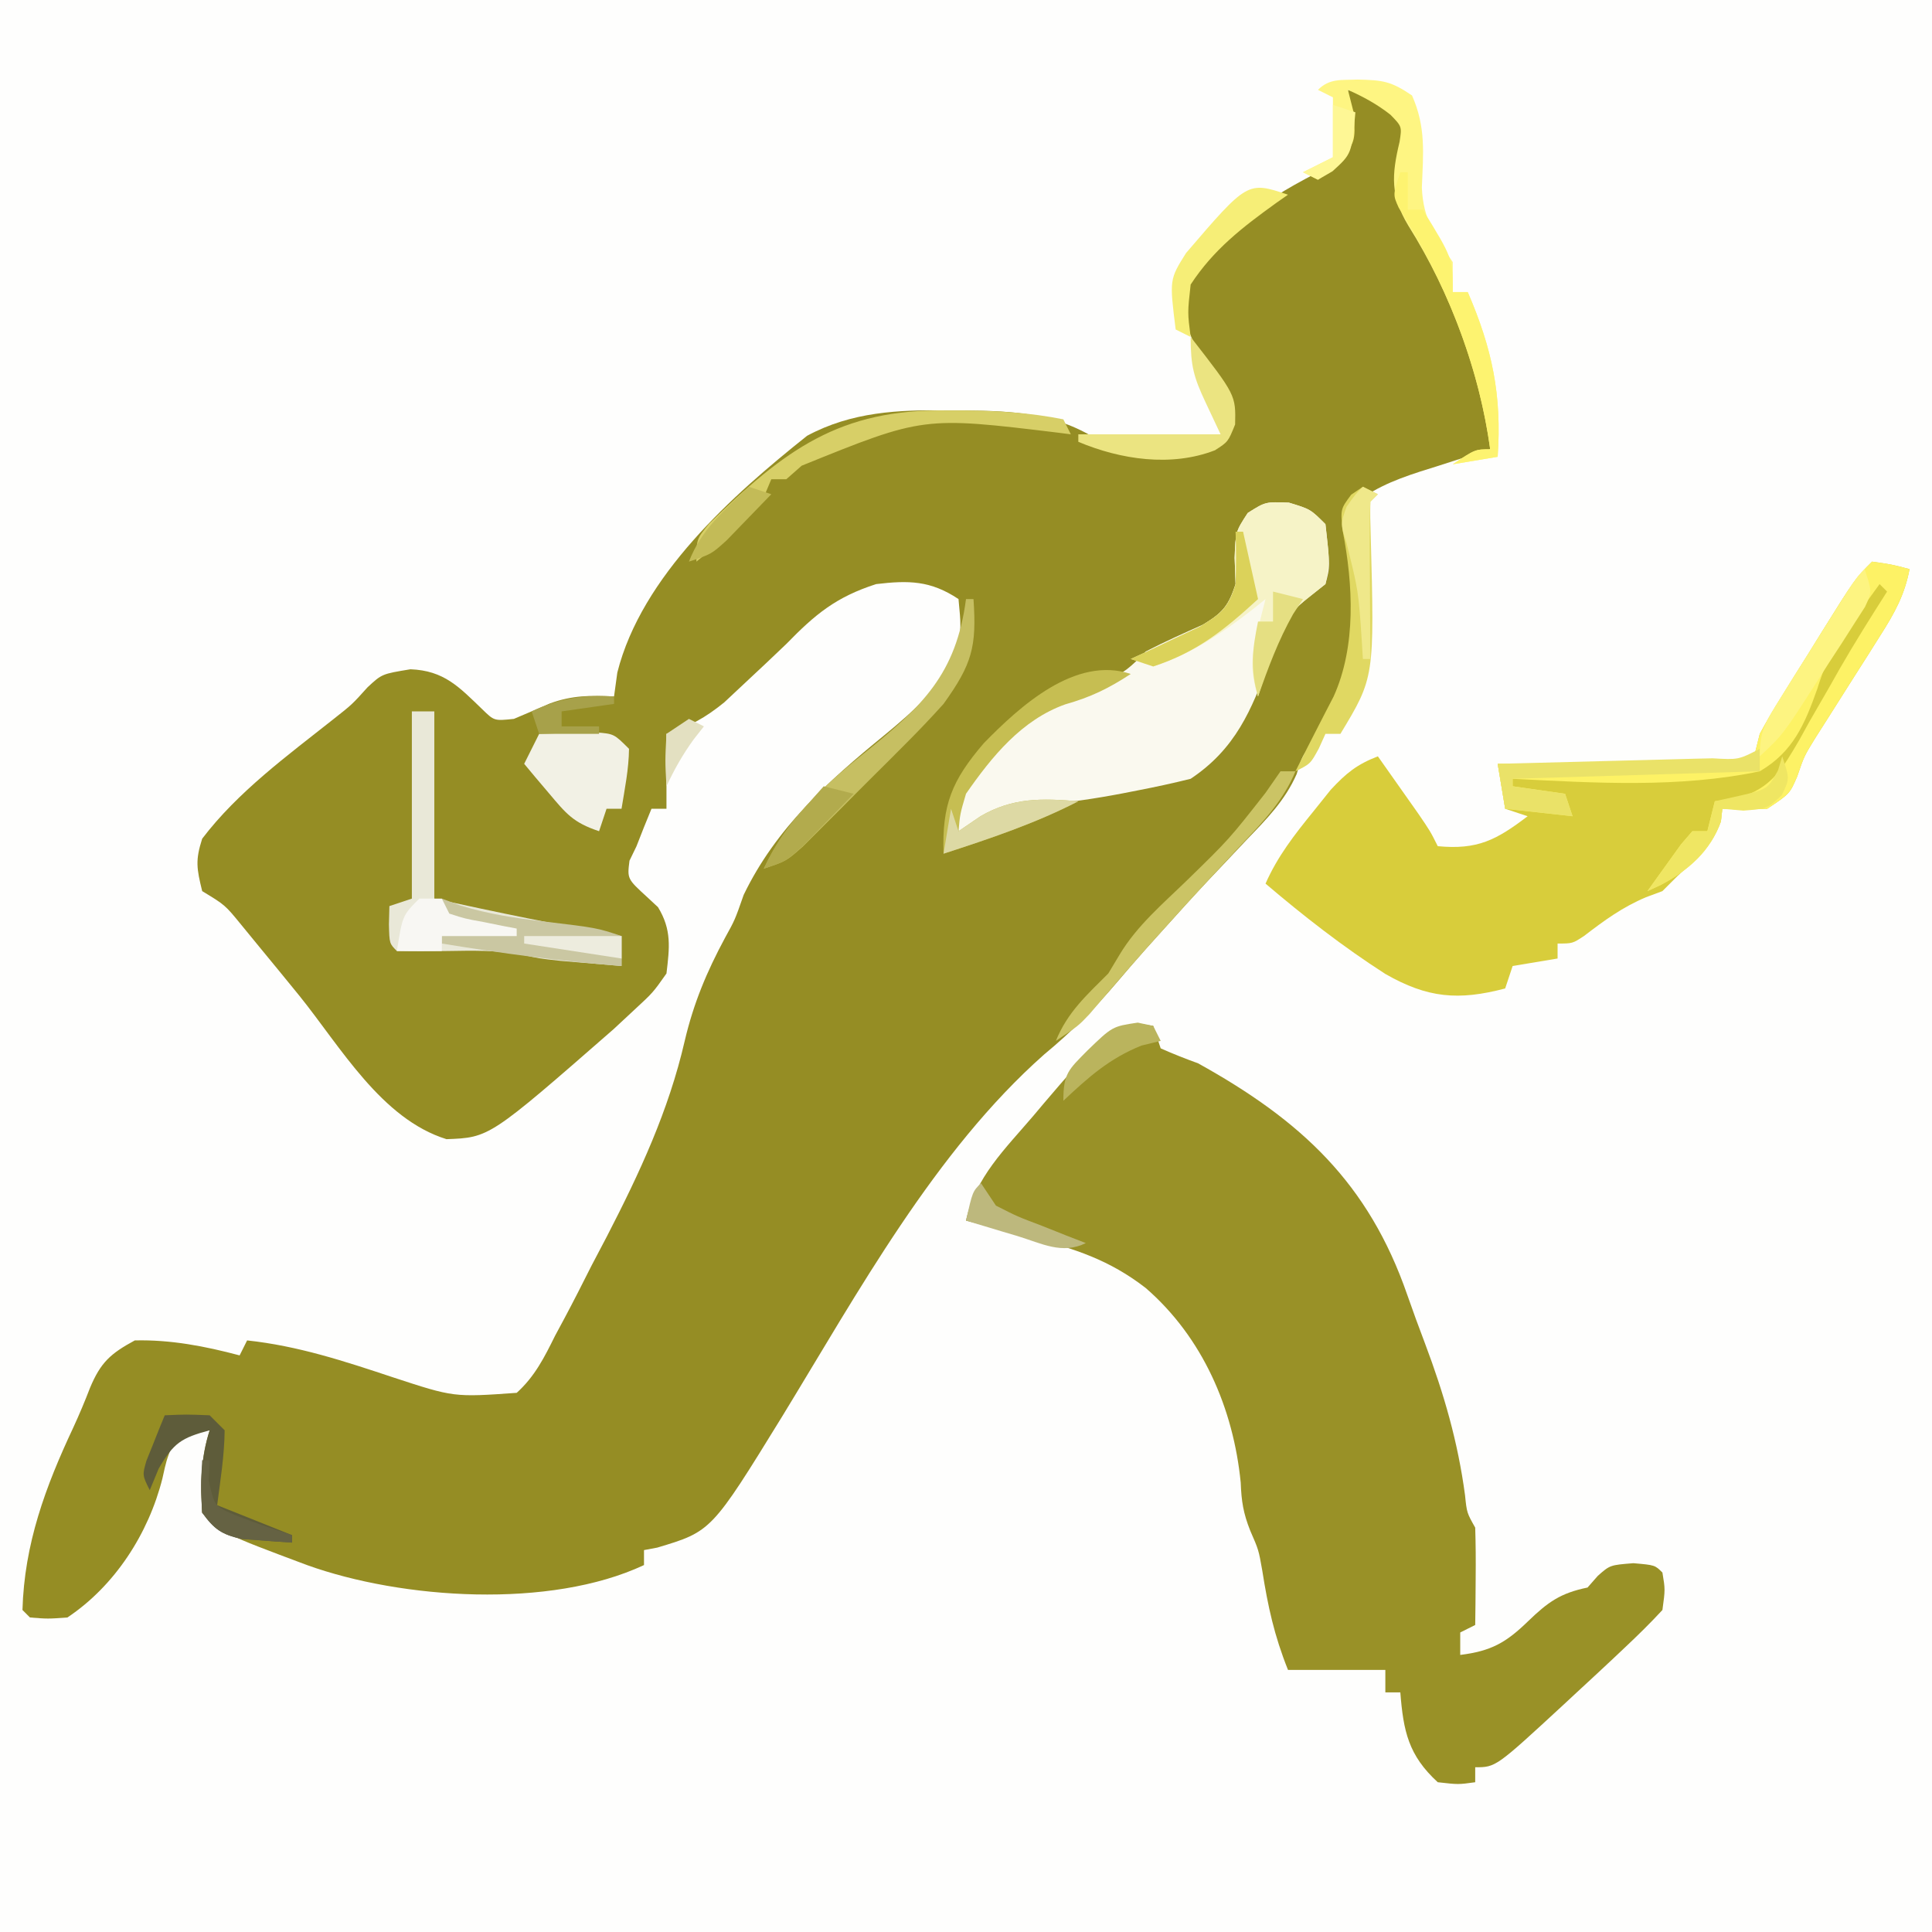 <?xml version="1.0" encoding="UTF-8"?>
<svg version="1.1" xmlns="http://www.w3.org/2000/svg" width="258" height="258">
<rect width="100%" height="100%" fill="#333333" stroke="none"/>
<path d="M0 0 C85.14 0 170.28 0 258 0 C258 85.14 258 170.28 258 258 C172.86 258 87.72 258 0 258 C0 172.86 0 87.72 0 0 Z " fill="#FEFEFD" transform="translate(0,0)"/>
<path d="M0 0 C5.75 1.625 5.75 1.625 8 5 C8.213 8.41 8.085 10.745 7 14 C8.147 16.584 9.351 19.017 10.688 21.5 C19.29 38.119 19.29 38.119 19 48 C17.445 48.489 17.445 48.489 15.859 48.988 C14.489 49.429 13.12 49.871 11.75 50.312 C10.727 50.633 10.727 50.633 9.684 50.959 C5.962 52.169 2.954 53.404 0 56 C0.165 56.907 0.33 57.815 0.5 58.75 C1.783 68.226 1.634 76.445 -3 85 C-3.499 85.65 -3.998 86.299 -4.512 86.969 C-6.107 88.942 -6.107 88.942 -6.84 91.363 C-8.41 94.932 -10.891 97.42 -13.562 100.188 C-14.652 101.341 -15.74 102.494 -16.828 103.648 C-17.635 104.499 -17.635 104.499 -18.459 105.366 C-20.613 107.65 -22.716 109.977 -24.812 112.312 C-25.532 113.112 -26.251 113.911 -26.992 114.734 C-28.263 116.169 -29.52 117.615 -30.758 119.078 C-33.817 122.692 -36.911 125.792 -40.562 128.812 C-55.151 141.721 -65.456 160.645 -75.531 177.125 C-84.995 192.501 -84.995 192.501 -92.23 194.668 C-92.814 194.778 -93.398 194.887 -94 195 C-94 195.66 -94 196.32 -94 197 C-106.546 202.881 -126.298 201.57 -139 197 C-150.184 192.816 -150.184 192.816 -153 190 C-153.214 186.155 -153.179 182.684 -152 179 C-154.495 179.257 -154.495 179.257 -157 181 C-157.781 183.029 -157.781 183.029 -158.312 185.438 C-160.163 192.787 -164.657 199.771 -171 204 C-173.625 204.188 -173.625 204.188 -176 204 C-176.33 203.67 -176.66 203.34 -177 203 C-176.754 194.173 -173.934 186.556 -170.219 178.648 C-169.412 176.895 -168.66 175.115 -167.969 173.312 C-166.553 169.933 -165.233 168.751 -162 167 C-157.206 166.883 -152.617 167.774 -148 169 C-147.67 168.34 -147.34 167.68 -147 167 C-140.208 167.727 -134.021 169.767 -127.559 171.916 C-119.39 174.597 -119.39 174.597 -111 174 C-108.587 171.821 -107.304 169.265 -105.875 166.375 C-105.461 165.605 -105.047 164.836 -104.621 164.043 C-103.378 161.712 -102.187 159.36 -101 157 C-100.32 155.701 -99.638 154.403 -98.953 153.105 C-94.576 144.623 -90.708 136.319 -88.562 127 C-87.383 121.977 -85.618 117.762 -83.176 113.23 C-81.857 110.842 -81.857 110.842 -80.688 107.5 C-76.398 98.604 -69.457 92.343 -61.925 86.198 C-57.941 82.933 -54.344 79.688 -52 75 C-51.667 71.5 -51.667 71.5 -52 68 C-55.739 65.507 -58.673 65.49 -63 66 C-68.356 67.725 -71.135 70.027 -75 74 C-76.82 75.744 -78.653 77.473 -80.5 79.188 C-81.418 80.047 -82.336 80.907 -83.281 81.793 C-85.841 83.871 -87.889 84.991 -91 86 C-91 89.3 -91 92.6 -91 96 C-91.66 96 -92.32 96 -93 96 C-93.69 97.657 -94.353 99.326 -95 101 C-95.464 101.959 -95.464 101.959 -95.938 102.938 C-96.244 105.36 -96.244 105.36 -93.562 107.812 C-93.089 108.252 -92.616 108.692 -92.129 109.145 C-90.285 112.174 -90.588 114.543 -91 118 C-92.801 120.555 -92.801 120.555 -95.312 122.875 C-96.22 123.719 -97.127 124.564 -98.062 125.434 C-114.635 139.912 -114.635 139.912 -120.375 140.125 C-129.061 137.429 -134.511 127.814 -140 121 C-141.783 118.805 -143.576 116.619 -145.375 114.438 C-146.187 113.446 -146.999 112.455 -147.836 111.434 C-149.948 108.852 -149.948 108.852 -153 107 C-153.743 103.966 -153.928 102.883 -153 100 C-148.237 93.729 -141.614 88.902 -135.48 84.043 C-132.974 82.068 -132.974 82.068 -130.914 79.777 C-129 78 -129 78 -125.188 77.375 C-120.704 77.55 -118.702 79.724 -115.59 82.723 C-113.999 84.274 -113.999 84.274 -111.375 84 C-109.766 83.323 -108.162 82.635 -106.562 81.938 C-103.577 80.845 -101.155 80.853 -98 81 C-97.783 79.422 -97.783 79.422 -97.562 77.812 C-94.313 64.907 -82.184 54.126 -72.215 46.191 C-66.274 42.996 -60.023 42.699 -53.438 42.812 C-52.721 42.813 -52.005 42.814 -51.268 42.814 C-44.518 42.87 -38.752 43.166 -33 47 C-30.089 47.97 -28.098 48.165 -25.062 48.188 C-23.781 48.209 -23.781 48.209 -22.473 48.23 C-19.861 47.987 -18.245 47.318 -16 46 C-16.438 41.514 -17.778 38.634 -20.051 34.781 C-21.726 31.637 -22.188 29.571 -22 26 C-17.727 18.798 -10.331 14.166 -3 10.5 C-0.695 9.091 -0.695 9.091 -0.188 6 C-0.063 4.003 0 2.001 0 0 Z " fill="#958D24" transform="translate(180,12)"/>
<path d="M0 0 C0.715 0.111 1.431 0.222 2.168 0.336 C2.498 1.326 2.828 2.316 3.168 3.336 C4.808 4.066 6.481 4.723 8.168 5.336 C21.97 12.99 30.928 21.345 36.094 36.25 C36.85 38.423 37.643 40.584 38.461 42.734 C40.998 49.474 42.853 55.863 43.809 63.008 C44.049 65.353 44.049 65.353 45.168 67.336 C45.239 69.543 45.252 71.753 45.23 73.961 C45.221 75.149 45.212 76.338 45.203 77.562 C45.192 78.478 45.18 79.393 45.168 80.336 C44.178 80.831 44.178 80.831 43.168 81.336 C43.168 82.326 43.168 83.316 43.168 84.336 C47.294 83.819 49.264 82.714 52.23 79.836 C54.891 77.265 56.554 76.08 60.168 75.336 C60.622 74.82 61.075 74.305 61.543 73.773 C63.168 72.336 63.168 72.336 66.293 72.086 C69.168 72.336 69.168 72.336 70.168 73.336 C70.543 75.586 70.543 75.586 70.168 78.336 C68.569 80.068 66.886 81.722 65.168 83.336 C64.657 83.819 64.145 84.301 63.619 84.798 C61.977 86.341 60.324 87.871 58.668 89.398 C58.112 89.915 57.557 90.431 56.984 90.963 C47.918 99.336 47.918 99.336 45.168 99.336 C45.168 99.996 45.168 100.656 45.168 101.336 C42.918 101.648 42.918 101.648 40.168 101.336 C36.254 97.748 35.575 94.527 35.168 89.336 C34.508 89.336 33.848 89.336 33.168 89.336 C33.168 88.346 33.168 87.356 33.168 86.336 C28.878 86.336 24.588 86.336 20.168 86.336 C18.331 81.743 17.489 77.876 16.73 73.055 C16.246 70.309 16.246 70.309 15.125 67.742 C14.199 65.413 13.947 63.811 13.855 61.336 C12.877 51.403 8.76 41.92 1.168 35.336 C-3.691 31.571 -8.357 30.069 -14.207 28.586 C-15.038 28.366 -15.87 28.145 -16.727 27.918 C-18.759 27.381 -20.795 26.857 -22.832 26.336 C-21.559 20.528 -17.625 16.786 -13.832 12.336 C-13.152 11.527 -13.152 11.527 -12.458 10.702 C-11.037 9.023 -9.595 7.365 -8.145 5.711 C-7.694 5.178 -7.243 4.645 -6.778 4.096 C-4.549 1.61 -3.379 0.401 0 0 Z " fill="#999127" transform="translate(151.832,136.664)"/>
<path d="M0 0 C2.625 0.375 2.625 0.375 5 1 C4.352 4.437 3 6.87 1.129 9.809 C0.555 10.721 -0.02 11.633 -0.611 12.572 C-1.214 13.518 -1.817 14.463 -2.438 15.438 C-3.627 17.309 -4.814 19.182 -5.996 21.059 C-6.524 21.887 -7.052 22.715 -7.595 23.568 C-9.075 25.975 -9.075 25.975 -10 28.684 C-11 31 -11 31 -14 33 C-17.188 33.125 -17.188 33.125 -20 33 C-20.062 33.557 -20.124 34.114 -20.188 34.688 C-21.339 37.964 -23.482 39.666 -26 42 C-26.66 42.66 -27.32 43.32 -28 44 C-28.722 44.268 -29.444 44.536 -30.188 44.812 C-33.344 46.145 -35.744 47.902 -38.449 49.977 C-40 51 -40 51 -42 51 C-42 51.66 -42 52.32 -42 53 C-44.97 53.495 -44.97 53.495 -48 54 C-48.33 54.99 -48.66 55.98 -49 57 C-55.234 58.641 -59.362 58.29 -65 55.062 C-70.646 51.435 -75.894 47.349 -81 43 C-79.388 39.343 -77.136 36.47 -74.625 33.375 C-73.854 32.413 -73.083 31.452 -72.289 30.461 C-70.212 28.228 -68.803 27.088 -66 26 C-64.853 27.624 -63.707 29.249 -62.562 30.875 C-61.924 31.78 -61.286 32.685 -60.629 33.617 C-59 36 -59 36 -58 38 C-52.706 38.504 -50.186 37.189 -46 34 C-46.99 33.67 -47.98 33.34 -49 33 C-49.33 31.02 -49.66 29.04 -50 27 C-38.78 27 -27.56 27 -16 27 C-15.67 25.68 -15.34 24.36 -15 23 C-14.095 21.333 -13.131 19.697 -12.129 18.086 C-11.267 16.698 -11.267 16.698 -10.389 15.281 C-9.786 14.322 -9.183 13.363 -8.562 12.375 C-7.964 11.408 -7.365 10.441 -6.748 9.445 C-2.279 2.279 -2.279 2.279 0 0 Z " fill="#D8CD3B" transform="translate(250,75)"/>
<path d="M0 0 C2.875 0.875 2.875 0.875 4.875 2.875 C5.512 8.515 5.512 8.515 4.875 10.875 C4.093 11.49 3.31 12.105 2.504 12.738 C-0.693 15.337 -1.349 17.309 -2.625 21.188 C-4.961 27.726 -7.18 32.912 -13.125 36.875 C-15.484 37.466 -17.863 37.977 -20.25 38.438 C-21.256 38.635 -21.256 38.635 -22.282 38.836 C-25.955 39.537 -29.588 40.07 -33.312 40.375 C-37.11 40.873 -38.353 41.423 -41.125 43.875 C-42.115 43.875 -43.105 43.875 -44.125 43.875 C-44.546 40.459 -44.263 39.088 -42.359 36.156 C-36.96 30.111 -32.421 26.455 -24.691 23.875 C-22.037 22.841 -21.055 21.882 -19.125 19.875 C-16.59 18.564 -14.009 17.414 -11.402 16.254 C-8.81 14.684 -8.071 13.723 -7.125 10.875 C-7.166 9.72 -7.207 8.565 -7.25 7.375 C-7.125 3.875 -7.125 3.875 -5.5 1.375 C-3.125 -0.125 -3.125 -0.125 0 0 Z " fill="#FAF9EF" transform="translate(172.125,67.125)"/>
<path d="M0 0 C0.99 0 1.98 0 3 0 C3 8.25 3 16.5 3 25 C11.313 26.811 19.617 28.546 28 30 C28 31.32 28 32.64 28 34 C26.271 33.858 24.541 33.711 22.812 33.562 C21.85 33.481 20.887 33.4 19.895 33.316 C17 33 17 33 14.59 32.465 C11.273 31.87 8.116 31.944 4.75 32 C2.5 32.037 0.25 32.047 -2 32 C-3 31 -3 31 -3.062 28.438 C-3.042 27.633 -3.021 26.829 -3 26 C-2.01 25.67 -1.02 25.34 0 25 C0 16.75 0 8.5 0 0 Z " fill="#E9E8D8" transform="translate(55,95)"/>
<path d="M0 0 C2.625 0.375 2.625 0.375 5 1 C4.352 4.437 3 6.87 1.129 9.809 C0.555 10.721 -0.02 11.633 -0.611 12.572 C-1.515 13.991 -1.515 13.991 -2.438 15.438 C-3.627 17.309 -4.814 19.182 -5.996 21.059 C-6.524 21.887 -7.052 22.715 -7.595 23.568 C-9.075 25.975 -9.075 25.975 -10 28.684 C-11 31 -11 31 -14 33 C-17.188 33.125 -17.188 33.125 -20 33 C-20.062 33.557 -20.124 34.114 -20.188 34.688 C-21.573 38.63 -24.518 41.215 -28.168 43.148 C-28.773 43.429 -29.377 43.71 -30 44 C-29.05 42.661 -28.089 41.329 -27.125 40 C-26.591 39.258 -26.058 38.515 -25.508 37.75 C-25.01 37.172 -24.513 36.595 -24 36 C-23.34 36 -22.68 36 -22 36 C-21.67 34.68 -21.34 33.36 -21 32 C-19.961 31.848 -18.922 31.696 -17.852 31.539 C-13.445 30.273 -11.962 27.643 -9.719 23.816 C-9.054 22.608 -9.054 22.608 -8.375 21.375 C-7.466 19.799 -6.558 18.224 -5.648 16.648 C-5.214 15.879 -4.779 15.109 -4.331 14.315 C-2.319 10.815 -0.169 7.405 2 4 C1.505 3.505 1.505 3.505 1 3 C0.013 4.349 -0.964 5.704 -1.938 7.062 C-2.945 8.408 -2.945 8.408 -3.973 9.781 C-5.624 12.403 -6.431 14.108 -7.309 16.969 C-8.982 21.679 -10.538 25.403 -15 28 C-25.758 30.263 -37.08 29.553 -48 29 C-48 29.33 -48 29.66 -48 30 C-45.69 30.33 -43.38 30.66 -41 31 C-40.67 31.99 -40.34 32.98 -40 34 C-42.97 33.67 -45.94 33.34 -49 33 C-49.33 31.02 -49.66 29.04 -50 27 C-38.78 27 -27.56 27 -16 27 C-15.67 25.68 -15.34 24.36 -15 23 C-14.095 21.333 -13.131 19.697 -12.129 18.086 C-11.555 17.16 -10.98 16.235 -10.389 15.281 C-9.786 14.322 -9.183 13.363 -8.562 12.375 C-7.964 11.408 -7.365 10.441 -6.748 9.445 C-2.279 2.279 -2.279 2.279 0 0 Z " fill="#FDF265" transform="translate(250,75)"/>
<path d="M0 0 C2.875 0.875 2.875 0.875 4.875 2.875 C5.452 7.988 5.452 7.988 4.875 10.875 C3.213 12.214 1.545 13.546 -0.125 14.875 C-1.754 18.45 -2.967 22.124 -4.125 25.875 C-5.198 22.603 -5.018 20.446 -4.188 17.125 C-3.993 16.326 -3.798 15.527 -3.598 14.703 C-3.442 14.1 -3.286 13.497 -3.125 12.875 C-3.621 13.273 -4.118 13.672 -4.629 14.082 C-8.962 17.462 -12.892 20.131 -18.125 21.875 C-19.115 21.545 -20.105 21.215 -21.125 20.875 C-20.282 20.488 -19.439 20.102 -18.57 19.703 C-17.475 19.182 -16.379 18.662 -15.25 18.125 C-14.159 17.615 -13.069 17.104 -11.945 16.578 C-9.045 14.827 -8.089 14.064 -7.125 10.875 C-7.166 9.72 -7.207 8.565 -7.25 7.375 C-7.125 3.875 -7.125 3.875 -5.5 1.375 C-3.125 -0.125 -3.125 -0.125 0 0 Z " fill="#F6F3C7" transform="translate(172.125,67.125)"/>
<path d="M0 0 C3.321 0.074 4.435 0.203 7.25 2.125 C9.13 6.376 8.743 9.841 8.562 14.43 C8.744 18.717 10.339 20.852 12.688 24.375 C12.688 25.695 12.688 27.015 12.688 28.375 C13.348 28.375 14.008 28.375 14.688 28.375 C17.954 35.915 19.259 42.163 18.688 50.375 C15.717 50.87 15.717 50.87 12.688 51.375 C15.688 49.375 15.688 49.375 17.688 49.375 C16.253 38.86 12.385 28.488 6.75 19.5 C4.361 15.521 4.517 12.772 5.586 8.32 C5.907 6.274 5.907 6.274 4.363 4.691 C2.563 3.278 0.772 2.31 -1.312 1.375 C-1.044 2.427 -0.776 3.479 -0.5 4.562 C-0.312 8.375 -0.312 8.375 -2.75 11.312 C-3.596 11.993 -4.441 12.674 -5.312 13.375 C-5.973 13.045 -6.633 12.715 -7.312 12.375 C-5.992 11.715 -4.673 11.055 -3.312 10.375 C-3.312 7.735 -3.312 5.095 -3.312 2.375 C-3.973 2.045 -4.633 1.715 -5.312 1.375 C-3.743 -0.194 -2.172 0.092 0 0 Z " fill="#FEF582" transform="translate(181.312,10.625)"/>
<path d="M0 0 C1.625 -0.054 3.25 -0.093 4.875 -0.125 C5.78 -0.148 6.685 -0.171 7.617 -0.195 C10 0 10 0 12 2 C11.967 4.729 11.436 7.297 11 10 C10.34 10 9.68 10 9 10 C8.67 10.99 8.34 11.98 8 13 C4.547 11.849 3.619 10.679 1.312 7.938 C0.69 7.204 0.067 6.471 -0.574 5.715 C-1.045 5.149 -1.515 4.583 -2 4 C-1.34 2.68 -0.68 1.36 0 0 Z " fill="#F2F1E5" transform="translate(72,98)"/>
<path d="M0 0 C0.716 0.001 1.432 0.001 2.17 0.002 C6.66 0.039 11.022 0.295 15.438 1.188 C15.932 2.178 15.932 2.178 16.438 3.188 C15.878 3.115 15.319 3.043 14.742 2.969 C-3.255 0.793 -3.255 0.793 -19.5 7.375 C-20.181 7.973 -20.861 8.571 -21.562 9.188 C-22.223 9.188 -22.883 9.188 -23.562 9.188 C-23.807 9.77 -24.052 10.353 -24.305 10.953 C-25.767 13.551 -27.41 15.027 -29.688 16.938 C-30.774 17.858 -30.774 17.858 -31.883 18.797 C-32.437 19.256 -32.991 19.715 -33.562 20.188 C-33.562 17.188 -33.562 17.188 -31.875 15.137 C-21.788 5.271 -14.455 -0.249 0 0 Z " fill="#D7CF67" transform="translate(126.562,54.812)"/>
<path d="M0 0 C1.247 0.462 1.247 0.462 2.52 0.934 C6.261 2.08 9.804 2.603 13.688 3.062 C20.708 3.903 20.708 3.903 24 5 C24 6.32 24 7.64 24 9 C15.93 8.385 7.986 7.308 0 6 C0 5.67 0 5.34 0 5 C1.65 4.67 3.3 4.34 5 4 C2.525 3.01 2.525 3.01 0 2 C0 1.34 0 0.68 0 0 Z " fill="#CAC7A2" transform="translate(59,120)"/>
<path d="M0 0 C0.33 0 0.66 0 1 0 C1.439 6.371 0.822 8.678 -3 14 C-4.581 15.757 -6.21 17.471 -7.879 19.145 C-8.8 20.068 -9.721 20.992 -10.67 21.943 C-11.145 22.414 -11.62 22.885 -12.109 23.37 C-13.569 24.819 -15.018 26.279 -16.467 27.74 C-17.387 28.657 -18.306 29.575 -19.254 30.52 C-20.512 31.774 -20.512 31.774 -21.795 33.054 C-24 35 -24 35 -27 36 C-23.888 29.389 -19.166 25.025 -13.5 20.5 C-5.813 14.308 -1.319 10.029 0 0 Z " fill="#C6BF62" transform="translate(129,80)"/>
<path d="M0 0 C0.66 0.33 1.32 0.66 2 1 C1.67 1.33 1.34 1.66 1 2 C0.962 3.446 0.988 4.894 1.043 6.34 C1.553 25.459 1.553 25.459 -3 33 C-3.66 33 -4.32 33 -5 33 C-5.289 33.639 -5.577 34.279 -5.875 34.938 C-7 37 -7 37 -9 38 C-8.001 35.993 -6.995 33.991 -5.965 32 C-5.626 31.34 -5.287 30.68 -4.938 30 C-4.596 29.34 -4.254 28.68 -3.902 28 C-0.873 21.286 -1.304 13.051 -2.688 5.938 C-3 3 -3 3 -1.562 1.062 C-1.047 0.712 -0.531 0.361 0 0 Z " fill="#E0D862" transform="translate(182,65)"/>
<path d="M0 0 C-2.936 1.927 -5.341 3.097 -8.75 4.062 C-14.569 6.135 -18.554 11.038 -22 16 C-22.794 18.69 -22.794 18.69 -23 21 C-22.031 20.34 -21.061 19.68 -20.062 19 C-15.744 16.487 -11.874 16.602 -7 17 C-12.754 19.967 -18.852 22.002 -25 24 C-25.214 17.473 -23.902 14.238 -19.625 9.25 C-14.76 4.266 -7.366 -2.455 0 0 Z " fill="#C6BE52" transform="translate(151,90)"/>
<path d="M0 0 C0.66 0 1.32 0 2 0 C0.396 3.868 -2.226 6.626 -5.062 9.625 C-6.059 10.695 -7.055 11.765 -8.051 12.836 C-8.548 13.368 -9.045 13.9 -9.557 14.448 C-11.645 16.694 -13.699 18.97 -15.75 21.25 C-16.469 22.049 -17.189 22.848 -17.93 23.672 C-20.489 26.55 -23 29.469 -25.492 32.406 C-27 34 -27 34 -30 36 C-28.436 32.161 -25.901 29.901 -23 27 C-22.505 26.175 -22.01 25.35 -21.5 24.5 C-19.156 20.594 -15.753 17.731 -12.5 14.57 C-6.853 9.065 -6.853 9.065 -2 2.875 C-1.34 1.926 -0.68 0.978 0 0 Z " fill="#CBC465" transform="translate(171,103)"/>
<path d="M0 0 C0.33 0 0.66 0 1 0 C1 1.65 1 3.3 1 5 C1.66 5 2.32 5 3 5 C7 11.5 7 11.5 7 16 C7.66 16 8.32 16 9 16 C12.267 23.54 13.572 29.788 13 38 C10.03 38.495 10.03 38.495 7 39 C10 37 10 37 12 37 C10.441 25.573 5.945 14.454 -0.215 4.734 C-1 3 -1 3 0 0 Z " fill="#FDF370" transform="translate(187,23)"/>
<path d="M0 0 C2.875 -0.125 2.875 -0.125 6 0 C6.66 0.66 7.32 1.32 8 2 C7.967 5.381 7.431 8.64 7 12 C11.95 13.98 11.95 13.98 17 16 C17 16.33 17 16.66 17 17 C15.561 16.913 14.124 16.804 12.688 16.688 C11.887 16.629 11.086 16.571 10.262 16.512 C7.577 15.904 6.616 15.209 5 13 C4.72 9.144 4.818 5.695 6 2 C2.227 3.02 1.198 3.659 -0.812 7.125 C-1.204 8.074 -1.596 9.023 -2 10 C-3 8 -3 8 -2.441 6.055 C-2.151 5.335 -1.861 4.616 -1.562 3.875 C-1.275 3.151 -0.988 2.426 -0.691 1.68 C-0.463 1.125 -0.235 0.571 0 0 Z " fill="#5E5C3A" transform="translate(22,189)"/>
<path d="M0 0 C0 0.99 0 1.98 0 3 C-16.335 3.495 -16.335 3.495 -33 4 C-33 4.33 -33 4.66 -33 5 C-30.69 5.33 -28.38 5.66 -26 6 C-25.67 6.99 -25.34 7.98 -25 9 C-27.97 8.67 -30.94 8.34 -34 8 C-34.33 6.02 -34.66 4.04 -35 2 C-33.463 1.962 -33.463 1.962 -31.895 1.924 C-28.106 1.83 -24.317 1.73 -20.529 1.628 C-18.886 1.584 -17.244 1.543 -15.602 1.503 C-13.246 1.445 -10.891 1.381 -8.535 1.316 C-7.797 1.3 -7.058 1.283 -6.297 1.266 C-2.857 1.465 -2.857 1.465 0 0 Z " fill="#EAE268" transform="translate(235,100)"/>
<path d="M0 0 C6.029 7.752 6.029 7.752 5.938 11.688 C5 14 5 14 3.246 15.129 C-2.595 17.394 -9.354 16.377 -15 14 C-15 13.67 -15 13.34 -15 13 C-8.73 13 -2.46 13 4 13 C3.01 10.896 3.01 10.896 2 8.75 C0.408 5.367 0 3.88 0 0 Z " fill="#EBE481" transform="translate(159,45)"/>
<path d="M0 0 C0.99 0 1.98 0 3 0 C3.33 0.66 3.66 1.32 4 2 C6.118 2.687 6.118 2.687 8.562 3.125 C9.802 3.376 9.802 3.376 11.066 3.633 C11.704 3.754 12.343 3.875 13 4 C13 4.33 13 4.66 13 5 C9.7 5 6.4 5 3 5 C3 5.66 3 6.32 3 7 C1.02 7 -0.96 7 -3 7 C-2.25 2.25 -2.25 2.25 0 0 Z " fill="#F8F7F3" transform="translate(56,120)"/>
<path d="M0 0 C1 3 1 3 0.06 5.037 C-0.429 5.798 -0.918 6.559 -1.422 7.344 C-1.953 8.178 -2.484 9.012 -3.031 9.871 C-3.598 10.739 -4.166 11.606 -4.75 12.5 C-5.302 13.368 -5.853 14.235 -6.422 15.129 C-10.918 22.122 -10.918 22.122 -14 25 C-14 21.399 -13.089 20.172 -11.191 17.148 C-10.609 16.215 -10.027 15.282 -9.428 14.32 C-8.812 13.348 -8.197 12.376 -7.562 11.375 C-6.951 10.395 -6.339 9.416 -5.709 8.406 C-1.18 1.18 -1.18 1.18 0 0 Z " fill="#FDF481" transform="translate(249,76)"/>
<path d="M0 0 C-0.519 0.364 -1.039 0.727 -1.574 1.102 C-6.081 4.35 -9.945 7.323 -13 12 C-13.419 15.752 -13.419 15.752 -13 19 C-13.66 18.67 -14.32 18.34 -15 18 C-15.834 11.331 -15.834 11.331 -13.617 7.793 C-5.396 -1.799 -5.396 -1.799 0 0 Z " fill="#F6EE77" transform="translate(172,26)"/>
<path d="M0 0 C1 3 1 3 -0.062 5.188 C-2 7 -2 7 -5.188 7.25 C-6.116 7.168 -7.044 7.085 -8 7 C-8.062 7.557 -8.124 8.114 -8.188 8.688 C-9.573 12.63 -12.518 15.215 -16.168 17.148 C-16.773 17.429 -17.377 17.71 -18 18 C-17.05 16.661 -16.089 15.329 -15.125 14 C-14.324 12.886 -14.324 12.886 -13.508 11.75 C-13.01 11.172 -12.513 10.595 -12 10 C-11.34 10 -10.68 10 -10 10 C-9.67 8.68 -9.34 7.36 -9 6 C-7.886 5.753 -6.772 5.505 -5.625 5.25 C-1.954 4.39 -1.954 4.39 -0.562 1.875 C-0.377 1.256 -0.191 0.637 0 0 Z " fill="#EFE663" transform="translate(238,101)"/>
<path d="M0 0 C1.32 0.33 2.64 0.66 4 1 C2.569 2.485 1.13 3.963 -0.312 5.438 C-1.113 6.261 -1.914 7.085 -2.738 7.934 C-5 10 -5 10 -8 11 C-6.636 8.008 -5.051 5.71 -2.875 3.25 C-2.336 2.636 -1.797 2.023 -1.242 1.391 C-0.627 0.702 -0.627 0.702 0 0 Z " fill="#B2AB4D" transform="translate(110,105)"/>
<path d="M0 0 C0.33 0 0.66 0 1 0 C1.66 2.97 2.32 5.94 3 9 C-1.491 13.124 -5.179 16.097 -11 18 C-11.99 17.67 -12.98 17.34 -14 17 C-13.157 16.613 -12.314 16.227 -11.445 15.828 C-10.35 15.307 -9.254 14.787 -8.125 14.25 C-6.489 13.484 -6.489 13.484 -4.82 12.703 C-1.909 10.945 -0.982 10.191 0 7 C0.078 4.668 0.09 2.332 0 0 Z " fill="#DBD25A" transform="translate(165,71)"/>
<path d="M0 0 C0.66 0.33 1.32 0.66 2 1 C1.67 1.33 1.34 1.66 1 2 C0.913 3.562 0.893 5.127 0.902 6.691 C0.906 7.636 0.909 8.58 0.912 9.553 C0.92 10.546 0.929 11.539 0.938 12.562 C0.942 13.56 0.947 14.557 0.951 15.584 C0.963 18.056 0.979 20.528 1 23 C0.67 23 0.34 23 0 23 C-0.049 22.203 -0.098 21.407 -0.148 20.586 C-0.589 13.936 -0.589 13.936 -2.188 7.5 C-3 5 -3 5 -2.188 2.688 C-1 1 -1 1 0 0 Z " fill="#EFE88A" transform="translate(182,65)"/>
<path d="M0 0 C-5.754 2.967 -11.852 5.002 -18 7 C-17.67 5.02 -17.34 3.04 -17 1 C-16.67 1.99 -16.34 2.98 -16 4 C-15.031 3.34 -14.061 2.68 -13.062 2 C-8.744 -0.513 -4.874 -0.398 0 0 Z " fill="#DDD9A4" transform="translate(144,107)"/>
<path d="M0 0 C0.66 0.99 1.32 1.98 2 3 C4.864 4.456 4.864 4.456 8.125 5.688 C9.221 6.124 10.316 6.561 11.445 7.012 C12.288 7.338 13.131 7.664 14 8 C10.857 9.572 8.071 8.04 4.875 7.062 C4.216 6.867 3.558 6.672 2.879 6.471 C1.251 5.987 -0.375 5.494 -2 5 C-1.125 1.125 -1.125 1.125 0 0 Z " fill="#BDB87D" transform="translate(131,158)"/>
<path d="M0 0 C1.021 0.217 1.021 0.217 2.062 0.438 C2.393 1.097 2.723 1.758 3.062 2.438 C1.794 2.747 1.794 2.747 0.5 3.062 C-3.784 4.776 -6.61 7.307 -9.938 10.438 C-9.938 6.777 -9.246 6.288 -6.75 3.75 C-3.397 0.506 -3.397 0.506 0 0 Z " fill="#BAB45D" transform="translate(151.938,136.562)"/>
<path d="M0 0 C1.32 0.33 2.64 0.66 4 1 C3.35 1.99 3.35 1.99 2.688 3 C0.675 6.577 -0.624 10.135 -2 14 C-3.072 10.348 -2.764 7.736 -2 4 C-1.34 4 -0.68 4 0 4 C0 2.68 0 1.36 0 0 Z " fill="#E5DF82" transform="translate(170,79)"/>
<path d="M0 0 C0.99 0.33 1.98 0.66 3 1 C1.735 2.319 0.463 3.63 -0.812 4.938 C-1.52 5.668 -2.228 6.399 -2.957 7.152 C-5 9 -5 9 -8 10 C-6.349 5.708 -3.262 3.121 0 0 Z " fill="#C3BB57" transform="translate(100,65)"/>
<path d="M0 0 C0.33 0 0.66 0 1 0 C0.959 0.907 0.917 1.815 0.875 2.75 C1.644 6.133 1.644 6.133 4.293 7.289 C6.841 8.288 9.385 9.193 12 10 C12 10.33 12 10.66 12 11 C10.561 10.913 9.124 10.804 7.688 10.688 C6.887 10.629 6.086 10.571 5.262 10.512 C2.571 9.903 1.607 9.225 0 7 C-0.188 3.312 -0.188 3.312 0 0 Z " fill="#656243" transform="translate(27,195)"/>
<path d="M0 0 C0 0.33 0 0.66 0 1 C-2.31 1.33 -4.62 1.66 -7 2 C-7 2.66 -7 3.32 -7 4 C-5.35 4 -3.7 4 -2 4 C-2 4.33 -2 4.66 -2 5 C-4.64 5 -7.28 5 -10 5 C-10.33 4.01 -10.66 3.02 -11 2 C-7.17 0.198 -4.219 -0.196 0 0 Z " fill="#A7A14A" transform="translate(82,93)"/>
<path d="M0 0 C4.29 0 8.58 0 13 0 C13 0.99 13 1.98 13 3 C8.71 2.34 4.42 1.68 0 1 C0 0.67 0 0.34 0 0 Z " fill="#EDECDE" transform="translate(70,125)"/>
<path d="M0 0 C0.99 0.33 1.98 0.66 3 1 C2.508 6.538 2.508 6.538 -0.062 8.875 C-1.022 9.432 -1.022 9.432 -2 10 C-2.66 9.67 -3.32 9.34 -4 9 C-2.68 8.34 -1.36 7.68 0 7 C0 4.69 0 2.38 0 0 Z " fill="#FEF795" transform="translate(178,14)"/>
<path d="M0 0 C0.66 0.33 1.32 0.66 2 1 C1.546 1.577 1.093 2.155 0.625 2.75 C-0.841 4.78 -1.949 6.735 -3 9 C-3.188 5.625 -3.188 5.625 -3 2 C-2.01 1.34 -1.02 0.68 0 0 Z " fill="#E3E0C1" transform="translate(92,96)"/>
</svg>
